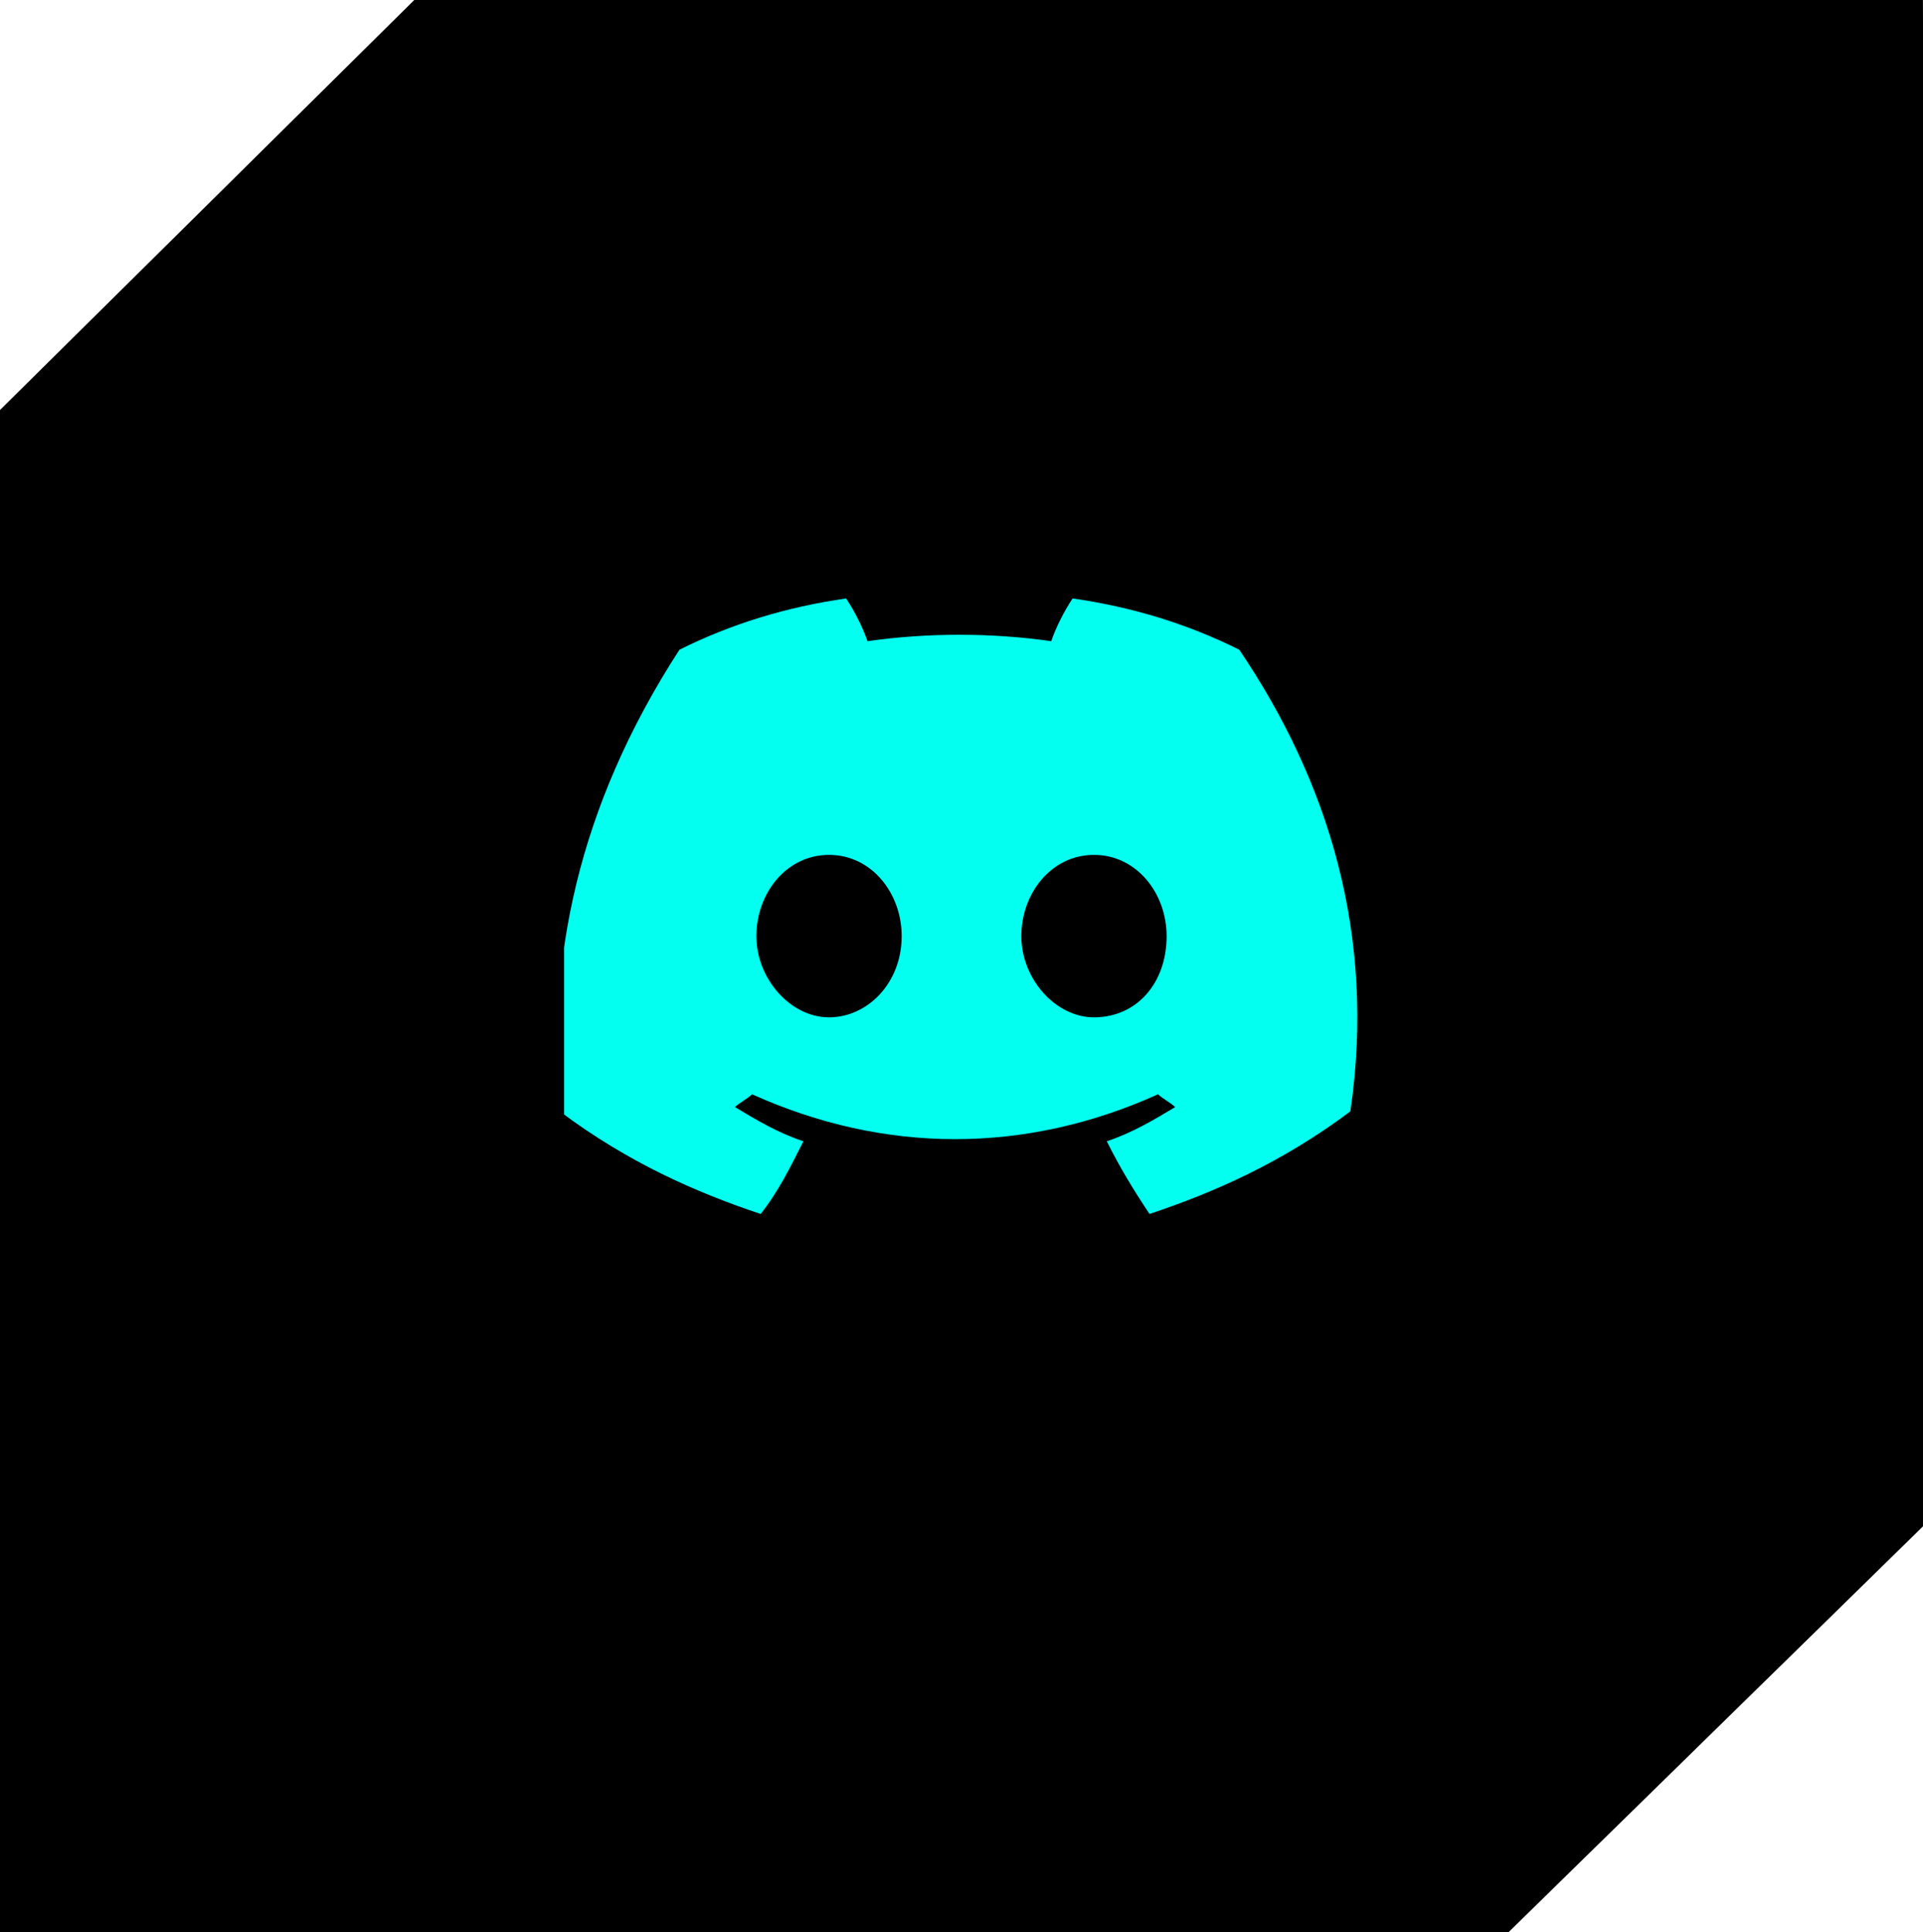 <?xml version="1.0" encoding="utf-8"?>
<!-- Generator: Adobe Illustrator 24.0.0, SVG Export Plug-In . SVG Version: 6.00 Build 0)  -->
<svg version="1.1" id="Layer_1" xmlns="http://www.w3.org/2000/svg" xmlns:xlink="http://www.w3.org/1999/xlink" x="0px" y="0px"
	 width="45px" height="45.2px" viewBox="0 0 45 45.2" style="enable-background:new 0 0 45 45.2;" xml:space="preserve">
<style type="text/css">
	.st0{stroke:#000000;}
	.st1{clip-path:url(#SVGID_2_);fill:#02FFF0;}
</style>
<path id="Shape_1_copy_3" class="st0" d="M44.5,0.5H9.9L0.5,9.8v34.9h34.6l9.5-9.3L44.5,0.5L44.5,0.5z"/>
<g>
	<g>
		<defs>
			<rect id="SVGID_1_" x="13.2" y="14" width="18.7" height="14.5"/>
		</defs>
		<clipPath id="SVGID_2_">
			<use xlink:href="#SVGID_1_"  style="overflow:visible;"/>
		</clipPath>
		<path class="st1" d="M29,15.2c-1.2-0.6-2.5-1-3.9-1.2c-0.2,0.3-0.4,0.7-0.5,1c-1.4-0.2-2.9-0.2-4.3,0c-0.1-0.3-0.3-0.7-0.5-1
			c-1.4,0.2-2.7,0.6-3.9,1.2c-2.4,3.7-3.1,7.3-2.8,10.8c1.6,1.2,3.2,1.9,4.7,2.4c0.4-0.5,0.7-1.1,1-1.7c-0.6-0.2-1.1-0.5-1.6-0.8
			c0.1-0.1,0.3-0.2,0.4-0.3c3.1,1.4,6.4,1.4,9.5,0c0.1,0.1,0.3,0.2,0.4,0.3c-0.5,0.3-1,0.6-1.6,0.8c0.3,0.6,0.6,1.1,1,1.7
			c1.5-0.5,3.1-1.2,4.7-2.4C32.2,21.9,31.1,18.3,29,15.2 M19.4,23.8c-0.9,0-1.7-0.9-1.7-1.9s0.7-1.9,1.7-1.9s1.7,0.9,1.7,1.9
			C21.1,23,20.3,23.8,19.4,23.8 M25.6,23.8c-0.9,0-1.7-0.9-1.7-1.9s0.7-1.9,1.7-1.9s1.7,0.9,1.7,1.9C27.3,23,26.6,23.8,25.6,23.8"/>
	</g>
</g>
</svg>
